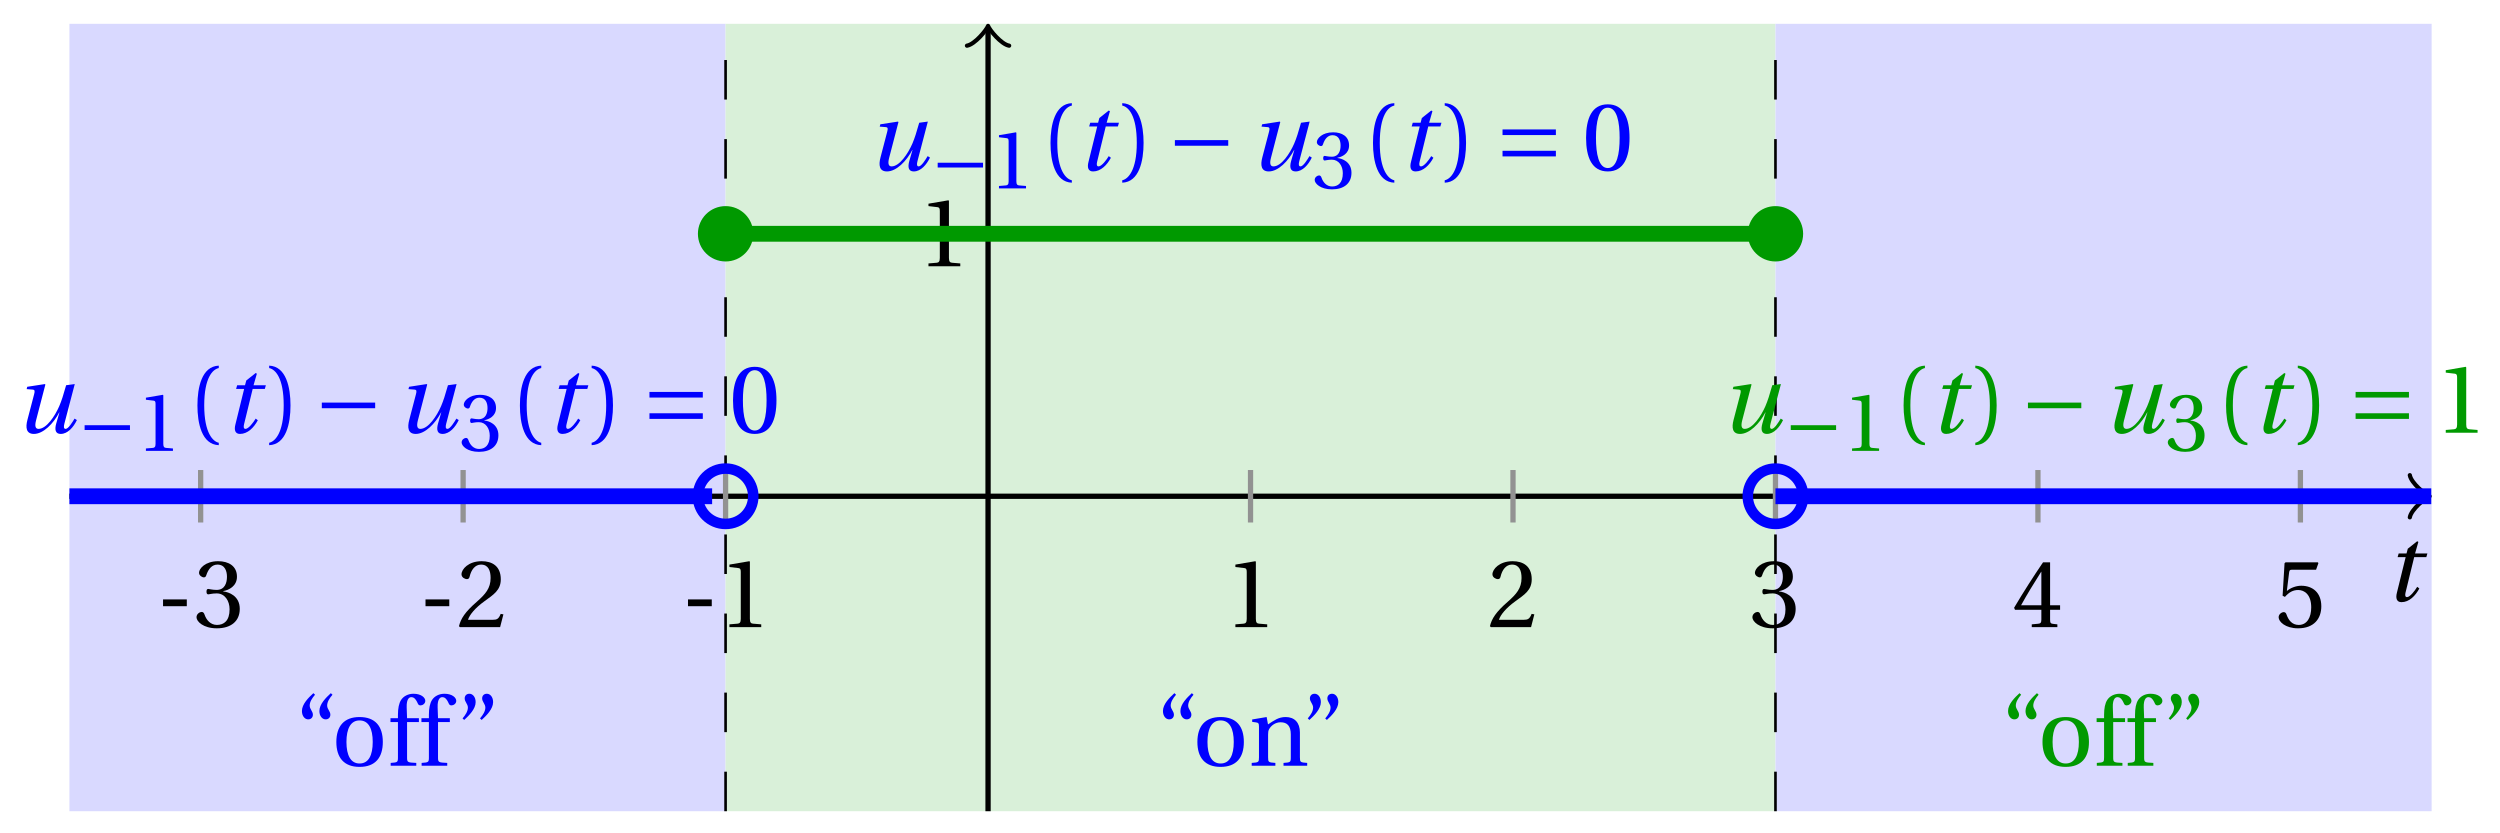 <svg xmlns="http://www.w3.org/2000/svg" xmlns:xlink="http://www.w3.org/1999/xlink" version="1.1" width="189" height="63" viewBox="0 0 189 63">
<defs>
<path id="font_1_1" d="M.428 .452 .439 .49H.312L.346 .609 .334 .616 .237 .539 .224 .49H.143L.132 .452H.215L.125 .086C.11 .029 .122-.012 .172-.012 .252-.012 .316 .054 .356 .129L.334 .146C.311 .107 .26 .04 .229 .04 .208 .04 .208 .063 .214 .088L.303 .452H.428Z"/>
<path id="font_2_3" d="M.074 .286V.216H.319V.286H.074Z"/>
<path id="font_2_7" d="M.13 .366C.13 .349 .135 .338 .148 .338 .16 .338 .187 .348 .235 .348 .32 .348 .368 .271 .368 .184 .368 .065 .309 .023 .238 .023 .172 .023 .129 .073 .11 .129 .104 .148 .094 .157 .08 .157 .062 .157 .027 .138 .027 .102 .027 .059 .096-.012 .237-.012 .382-.012 .473 .061 .473 .189 .473 .323 .358 .363 .303 .368V.372C.357 .381 .444 .421 .444 .52 .444 .631 .357 .68 .25 .68 .118 .68 .053 .604 .053 .561 .053 .53 .088 .513 .102 .513 .115 .513 .123 .52 .127 .533 .149 .601 .187 .645 .243 .645 .322 .645 .341 .575 .341 .519 .341 .459 .32 .384 .235 .384 .187 .384 .16 .394 .148 .394 .135 .394 .13 .384 .13 .366Z"/>
<path id="font_2_6" d="M.485 .132 .457 .137C.436 .083 .416 .076 .376 .076H.12C.136 .128 .195 .199 .288 .266 .384 .336 .458 .381 .458 .493 .458 .632 .366 .68 .261 .68 .124 .68 .053 .597 .053 .545 .053 .511 .091 .495 .108 .495 .126 .495 .133 .505 .137 .522 .153 .59 .192 .645 .254 .645 .331 .645 .353 .58 .353 .507 .353 .4 .299 .34 .212 .263 .089 .156 .046 .088 .027 .01L.037 0H.451L.485 .132Z"/>
<path id="font_2_5" d="M.437 0V.029L.353 .036C.332 .038 .32 .046 .32 .085V.674L.315 .68 .109 .645V.62L.202 .609C.219 .607 .226 .599 .226 .57V.085C.226 .066 .223 .054 .217 .047 .212 .04 .204 .037 .193 .036L.109 .029V0H.437Z"/>
<path id="font_2_8" d="M.3 .179V.077C.3 .043 .289 .037 .265 .035L.201 .029V0H.465V.029L.42 .034C.397 .037 .39 .043 .39 .077V.179H.493V.226H.39V.668H.317C.223 .53 .111 .356 .019 .2L.028 .179H.3M.091 .226C.151 .335 .221 .45 .298 .571H.3V.226H.091Z"/>
<path id="font_2_9" d="M.426 .592 .45 .66 .445 .668H.111L.101 .659 .081 .324 .105 .312C.147 .36 .188 .383 .242 .383 .306 .383 .376 .336 .376 .204 .376 .101 .334 .023 .247 .023 .177 .023 .141 .074 .121 .131 .116 .146 .107 .155 .093 .155 .073 .155 .04 .135 .04 .102 .04 .056 .11-.012 .24-.012 .405-.012 .48 .088 .48 .215 .48 .355 .392 .427 .273 .427 .218 .427 .159 .403 .127 .374L.125 .376 .148 .563C.151 .588 .158 .592 .177 .592H.426Z"/>
<path id="font_1_2" d="M.533 .49C.504 .388 .488 .335 .462 .274 .418 .173 .331 .04 .248 .04 .216 .04 .208 .07 .223 .128L.319 .497 .314 .502 .132 .474 .126 .45 .188 .445C.212 .443 .211 .428 .203 .397L.134 .133C.113 .053 .121-.012 .201-.012 .297-.012 .402 .094 .462 .21H.464L.431 .096C.412 .029 .424-.012 .477-.012 .549-.012 .609 .057 .644 .131L.62 .146C.6 .112 .556 .04 .528 .04 .507 .04 .507 .063 .515 .094L.622 .502 .533 .49Z"/>
<path id="font_3_1" d="M.635 .253V.311H.085V.253H.635Z"/>
<path id="font_2_1" d="M.175 .282C.175 .568 .262 .654 .325 .667V.692C.15 .685 .105 .468 .105 .282 .105 .096 .15-.121 .325-.128V-.103C.267-.091 .175-.006 .175 .282Z"/>
<path id="font_2_2" d="M.175 .282C.175-.006 .083-.091 .025-.103V-.128C.2-.121 .245 .096 .245 .282 .245 .468 .2 .685 .025 .692V.667C.088 .654 .175 .568 .175 .282Z"/>
<path id="font_3_2" d="M.635 .143V.201H.085V.143H.635M.635 .363V.421H.085V.363H.635Z"/>
<path id="font_2_4" d="M.265 .645C.36 .645 .387 .497 .387 .334 .387 .171 .36 .023 .265 .023 .17 .023 .143 .171 .143 .334 .143 .497 .17 .645 .265 .645M.265 .68C.1 .68 .041 .534 .041 .334 .041 .134 .1-.012 .265-.012 .43-.012 .489 .134 .489 .334 .489 .534 .43 .68 .265 .68Z"/>
<path id="font_2_13" d="M.19 .748C.14 .702 .072 .635 .072 .564 .072 .51 .104 .477 .137 .478 .167 .478 .185 .499 .185 .526 .185 .562 .152 .583 .152 .62 .152 .658 .176 .696 .207 .732L.19 .748M.37 .748C.32 .702 .252 .635 .252 .564 .252 .51 .284 .477 .317 .478 .347 .478 .365 .499 .365 .526 .365 .562 .332 .583 .332 .62 .332 .658 .356 .696 .387 .732L.37 .748Z"/>
<path id="font_2_12" d="M.288 .502C.128 .502 .049 .407 .049 .245 .049 .083 .128-.012 .288-.012 .45-.012 .528 .083 .528 .245 .528 .407 .45 .502 .288 .502M.153 .245C.153 .383 .197 .467 .288 .467 .381 .467 .424 .383 .424 .245 .424 .107 .381 .023 .288 .023 .197 .023 .153 .107 .153 .245Z"/>
<path id="font_2_10" d="M.201 .45H.323V.49H.201L.197 .602C.194 .697 .229 .707 .245 .707 .266 .707 .288 .697 .313 .639 .318 .629 .325 .622 .34 .622 .36 .622 .389 .639 .389 .669 .389 .702 .347 .742 .267 .742 .212 .742 .165 .717 .14 .679 .117 .644 .107 .591 .107 .525V.49H.03V.45H.107V.087C.107 .036 .104 .034 .032 .029V0H.296V.029C.205 .033 .201 .035 .201 .086V.45Z"/>
<path id="font_2_14" d="M.089 .472C.139 .518 .207 .585 .207 .656 .207 .71 .175 .743 .142 .742 .112 .742 .094 .721 .094 .694 .094 .658 .127 .637 .127 .6 .127 .562 .103 .524 .072 .488L.089 .472M.269 .472C.319 .518 .387 .585 .387 .656 .387 .71 .355 .743 .322 .742 .292 .742 .274 .721 .274 .694 .274 .658 .307 .637 .307 .6 .307 .562 .283 .524 .252 .488L.269 .472Z"/>
<path id="font_2_11" d="M.529 .343C.529 .444 .474 .502 .382 .502 .308 .502 .262 .466 .2 .426L.186 .502 .037 .477V.452L.075 .447C.101 .443 .107 .438 .107 .402V.087C.107 .036 .104 .034 .032 .029V0H.276V.029C.205 .034 .201 .036 .201 .087V.321C.201 .346 .203 .36 .211 .376 .232 .415 .277 .448 .33 .448 .398 .448 .435 .41 .435 .323V.087C.435 .036 .432 .034 .36 .029V0H.604V.029C.533 .034 .529 .036 .529 .087V.343Z"/>
</defs>
<path transform="matrix(1,0,0,-1,74.697,37.517)" d="M-69.449-23.811V35.717H-19.843V-23.811ZM-19.843 35.717" fill="#d9d9ff"/>
<path transform="matrix(1,0,0,-1,74.697,37.517)" d="M-19.843-23.811V35.717H59.528V-23.811ZM59.528 35.717" fill="#d9f0d9"/>
<path transform="matrix(1,0,0,-1,74.697,37.517)" d="M59.528-23.811V35.717H109.135V-23.811ZM109.135 35.717" fill="#d9d9ff"/>
<path transform="matrix(1,0,0,-1,74.697,37.517)" stroke-width=".199" stroke-linecap="butt" stroke-dasharray="2.989,2.989" stroke-miterlimit="10" stroke-linejoin="miter" fill="none" stroke="#000000" d="M59.528-23.811V35.717"/>
<path transform="matrix(1,0,0,-1,74.697,37.517)" stroke-width=".199" stroke-linecap="butt" stroke-dasharray="2.989,2.989" stroke-miterlimit="10" stroke-linejoin="miter" fill="none" stroke="#000000" d="M-19.843-23.811V35.717"/>
<path transform="matrix(1,0,0,-1,74.697,37.517)" stroke-width=".399" stroke-linecap="butt" stroke-miterlimit="10" stroke-linejoin="miter" fill="none" stroke="#000000" d="M-69.449 0H108.676"/>
<path transform="matrix(1,0,0,-1,183.379,37.517)" stroke-width=".319" stroke-linecap="round" stroke-linejoin="round" fill="none" stroke="#000000" d="M-1.196 1.594C-1.096 .996 0 .1 .299 0 0-.1-1.096-.996-1.196-1.594"/>
<path transform="matrix(1,0,0,-1,74.697,37.517)" stroke-width=".399" stroke-linecap="butt" stroke-miterlimit="10" stroke-linejoin="miter" fill="none" stroke="#000000" d="M0-23.811V35.259"/>
<path transform="matrix(0,-1,-1,-0,74.697,2.257)" stroke-width=".319" stroke-linecap="round" stroke-linejoin="round" fill="none" stroke="#000000" d="M-1.196 1.594C-1.096 .996 0 .1 .299 0 0-.1-1.096-.996-1.196-1.594"/>
<use data-text="t" xlink:href="#font_1_1" transform="matrix(7.333,0,0,-7.333,180.291,45.435)"/>
<path transform="matrix(1,0,0,-1,74.697,37.517)" stroke-width=".399" stroke-linecap="butt" stroke-miterlimit="10" stroke-linejoin="miter" fill="none" stroke="#929292" d="M-59.528 1.984V-1.984"/>
<use data-text="-" xlink:href="#font_2_3" transform="matrix(7.333,0,0,-7.333,11.783,47.413)"/>
<use data-text="3" xlink:href="#font_2_7" transform="matrix(7.333,0,0,-7.333,14.658,47.413)"/>
<path transform="matrix(1,0,0,-1,74.697,37.517)" stroke-width=".399" stroke-linecap="butt" stroke-miterlimit="10" stroke-linejoin="miter" fill="none" stroke="#929292" d="M-39.685 1.984V-1.984"/>
<use data-text="-" xlink:href="#font_2_3" transform="matrix(7.333,0,0,-7.333,31.626,47.413)"/>
<use data-text="2" xlink:href="#font_2_6" transform="matrix(7.333,0,0,-7.333,34.501,47.413)"/>
<path transform="matrix(1,0,0,-1,74.697,37.517)" stroke-width=".399" stroke-linecap="butt" stroke-miterlimit="10" stroke-linejoin="miter" fill="none" stroke="#929292" d="M-19.843 1.984V-1.984"/>
<use data-text="-" xlink:href="#font_2_3" transform="matrix(7.333,0,0,-7.333,51.47,47.413)"/>
<use data-text="1" xlink:href="#font_2_5" transform="matrix(7.333,0,0,-7.333,54.345,47.413)"/>
<path transform="matrix(1,0,0,-1,74.697,37.517)" stroke-width=".399" stroke-linecap="butt" stroke-miterlimit="10" stroke-linejoin="miter" fill="none" stroke="#929292" d="M19.843 1.984V-1.984"/>
<use data-text="1" xlink:href="#font_2_5" transform="matrix(7.333,0,0,-7.333,92.596,47.413)"/>
<path transform="matrix(1,0,0,-1,74.697,37.517)" stroke-width=".399" stroke-linecap="butt" stroke-miterlimit="10" stroke-linejoin="miter" fill="none" stroke="#929292" d="M39.685 1.984V-1.984"/>
<use data-text="2" xlink:href="#font_2_6" transform="matrix(7.333,0,0,-7.333,112.44,47.413)"/>
<path transform="matrix(1,0,0,-1,74.697,37.517)" stroke-width=".399" stroke-linecap="butt" stroke-miterlimit="10" stroke-linejoin="miter" fill="none" stroke="#929292" d="M59.528 1.984V-1.984"/>
<use data-text="3" xlink:href="#font_2_7" transform="matrix(7.333,0,0,-7.333,132.283,47.413)"/>
<path transform="matrix(1,0,0,-1,74.697,37.517)" stroke-width=".399" stroke-linecap="butt" stroke-miterlimit="10" stroke-linejoin="miter" fill="none" stroke="#929292" d="M79.371 1.984V-1.984"/>
<use data-text="4" xlink:href="#font_2_8" transform="matrix(7.333,0,0,-7.333,152.127,47.413)"/>
<path transform="matrix(1,0,0,-1,74.697,37.517)" stroke-width=".399" stroke-linecap="butt" stroke-miterlimit="10" stroke-linejoin="miter" fill="none" stroke="#929292" d="M99.213 1.984V-1.984"/>
<use data-text="5" xlink:href="#font_2_9" transform="matrix(7.333,0,0,-7.333,171.971,47.413)"/>
<path transform="matrix(1,0,0,-1,74.697,37.517)" stroke-width=".399" stroke-linecap="butt" stroke-miterlimit="10" stroke-linejoin="miter" fill="none" stroke="#929292" d="M1.984 19.843H-1.984"/>
<use data-text="1" xlink:href="#font_2_5" transform="matrix(7.333,0,0,-7.333,69.393,20.128)"/>
<path transform="matrix(1,0,0,-1,74.697,37.517)" stroke-width="1.196" stroke-linecap="butt" stroke-miterlimit="10" stroke-linejoin="miter" fill="none" stroke="#0000ff" d="M-69.449 0H-68.959-68.468-67.977-67.486-66.995-66.505-66.014-65.523-65.032-64.541-64.051-63.56-63.069-62.578-62.087-61.597-61.106-60.615-60.124-59.633-59.143-58.652-58.161-57.67-57.179-56.689-56.198-55.707-55.216-54.725-54.235-53.744-53.253-52.762-52.271-51.781-51.29-50.799-50.308-49.817-49.327-48.836-48.345-47.854-47.363-46.873-46.382-45.891-45.4-44.909-44.419-43.928-43.437-42.946-42.455-41.965-41.474-40.983-40.492-40.001-39.511-39.02-38.529-38.038-37.547-37.057-36.566-36.075-35.584-35.093-34.603-34.112-33.621-33.13-32.639-32.149-31.658-31.167-30.676-30.185-29.695-29.204-28.713-28.222-27.731-27.241-26.75-26.259-25.768-25.277-24.787-24.296-23.805-23.314-22.823-22.333-21.842-21.351-20.86"/>
<path transform="matrix(1,0,0,-1,74.697,37.517)" stroke-width="1.196" stroke-linecap="butt" stroke-miterlimit="10" stroke-linejoin="miter" fill="none" stroke="#009900" d="M-19.843 19.843H-19.051-18.26-17.468-16.677-15.885-15.094-14.302-13.511-12.72-11.928-11.137-10.345-9.554-8.762-7.971-7.179-6.388-5.596-4.805-4.014-3.222-2.431-1.639-.848-.056 .735 1.527 2.318 3.109 3.901 4.692 5.484 6.275 7.067 7.858 8.65 9.441 10.233 11.024 11.815 12.607 13.398 14.19 14.981 15.773 16.564 17.356 18.147 18.939 19.73 20.521 21.313 22.104 22.896 23.687 24.479 25.27 26.062 26.853 27.645 28.436 29.227 30.019 30.81 31.602 32.393 33.185 33.976 34.768 35.559 36.351 37.142 37.933 38.725 39.516 40.308 41.099 41.891 42.682 43.474 44.265 45.057 45.848 46.639 47.431 48.222 49.014 49.805 50.597 51.388 52.18 52.971 53.763 54.554 55.345 56.137 56.928 57.72 58.511"/>
<path transform="matrix(1,0,0,-1,74.697,37.517)" stroke-width="1.196" stroke-linecap="butt" stroke-miterlimit="10" stroke-linejoin="miter" fill="none" stroke="#0000ff" d="M59.528 0H60.029 60.53 61.03 61.531 62.032 62.533 63.034 63.534 64.035 64.536 65.037 65.538 66.038 66.539 67.04 67.541 68.041 68.542 69.043 69.544 70.045 70.545 71.046 71.547 72.048 72.549 73.049 73.55 74.051 74.552 75.052 75.553 76.054 76.555 77.056 77.556 78.057 78.558 79.059 79.56 80.06 80.561 81.062 81.563 82.064 82.564 83.065 83.566 84.067 84.568 85.068 85.569 86.07 86.571 87.072 87.572 88.073 88.574 89.075 89.575 90.076 90.577 91.078 91.579 92.079 92.58 93.081 93.582 94.083 94.583 95.084 95.585 96.086 96.586 97.087 97.588 98.089 98.59 99.09 99.591 100.092 100.593 101.094 101.594 102.095 102.596 103.097 103.598 104.098 104.599 105.1 105.601 106.102 106.602 107.103 107.604 108.105 108.605 109.106"/>
<path transform="matrix(1,0,0,-1,74.697,37.517)" stroke-width=".797" stroke-linecap="butt" stroke-miterlimit="10" stroke-linejoin="miter" fill="none" stroke="#0000ff" d="M-17.75 0C-17.75 1.155-18.687 2.092-19.843 2.092-20.998 2.092-21.935 1.155-21.935 0-21.935-1.155-20.998-2.092-19.843-2.092-18.687-2.092-17.75-1.155-17.75 0ZM-19.843 0"/>
<path transform="matrix(1,0,0,-1,74.697,37.517)" d="M-17.75 19.843C-17.75 20.998-18.687 21.935-19.843 21.935-20.998 21.935-21.935 20.998-21.935 19.843-21.935 18.687-20.998 17.75-19.843 17.75-18.687 17.75-17.75 18.687-17.75 19.843ZM-19.843 19.843" fill="#009900"/>
<path transform="matrix(1,0,0,-1,74.697,37.517)" stroke-width=".797" stroke-linecap="butt" stroke-miterlimit="10" stroke-linejoin="miter" fill="none" stroke="#0000ff" d="M61.62 0C61.62 1.155 60.684 2.092 59.528 2.092 58.373 2.092 57.436 1.155 57.436 0 57.436-1.155 58.373-2.092 59.528-2.092 60.684-2.092 61.62-1.155 61.62 0ZM59.528 0"/>
<path transform="matrix(1,0,0,-1,74.697,37.517)" d="M61.62 19.843C61.62 20.998 60.684 21.935 59.528 21.935 58.373 21.935 57.436 20.998 57.436 19.843 57.436 18.687 58.373 17.75 59.528 17.75 60.684 17.75 61.62 18.687 61.62 19.843ZM59.528 19.843" fill="#009900"/>
<use data-text="u" xlink:href="#font_1_2" transform="matrix(7.333,0,0,-7.333,1.091,32.717)" fill="#0000ff"/>
<use data-text="&#x2212;" xlink:href="#font_3_1" transform="matrix(6.233,0,0,-6.233,5.867,34.085)" fill="#0000ff"/>
<use data-text="1" xlink:href="#font_2_5" transform="matrix(6.233,0,0,-6.233,10.351,34.085)" fill="#0000ff"/>
<use data-text="(" xlink:href="#font_2_1" transform="matrix(7.333,0,0,-7.333,14.156,32.717)" fill="#0000ff"/>
<use data-text="t" xlink:href="#font_1_1" transform="matrix(7.333,0,0,-7.333,16.881,32.717)" fill="#0000ff"/>
<use data-text=")" xlink:href="#font_2_2" transform="matrix(7.333,0,0,-7.333,20.165,32.717)" fill="#0000ff"/>
<use data-text="&#x2212;" xlink:href="#font_3_1" transform="matrix(7.333,0,0,-7.333,23.706,32.717)" fill="#0000ff"/>
<use data-text="u" xlink:href="#font_1_2" transform="matrix(7.333,0,0,-7.333,29.957,32.717)" fill="#0000ff"/>
<use data-text="3" xlink:href="#font_2_7" transform="matrix(6.233,0,0,-6.233,34.731,34.085)" fill="#0000ff"/>
<use data-text="(" xlink:href="#font_2_1" transform="matrix(7.333,0,0,-7.333,38.535,32.717)" fill="#0000ff"/>
<use data-text="t" xlink:href="#font_1_1" transform="matrix(7.333,0,0,-7.333,41.261,32.717)" fill="#0000ff"/>
<use data-text=")" xlink:href="#font_2_2" transform="matrix(7.333,0,0,-7.333,44.545,32.717)" fill="#0000ff"/>
<use data-text="=" xlink:href="#font_3_2" transform="matrix(7.333,0,0,-7.333,48.476,32.717)" fill="#0000ff"/>
<use data-text="0" xlink:href="#font_2_4" transform="matrix(7.333,0,0,-7.333,55.115,32.717)" fill="#0000ff"/>
<use data-text="u" xlink:href="#font_1_2" transform="matrix(7.333,0,0,-7.333,65.584,12.873)" fill="#0000ff"/>
<use data-text="&#x2212;" xlink:href="#font_3_1" transform="matrix(6.233,0,0,-6.233,70.359,14.241)" fill="#0000ff"/>
<use data-text="1" xlink:href="#font_2_5" transform="matrix(6.233,0,0,-6.233,74.843,14.241)" fill="#0000ff"/>
<use data-text="(" xlink:href="#font_2_1" transform="matrix(7.333,0,0,-7.333,78.648,12.873)" fill="#0000ff"/>
<use data-text="t" xlink:href="#font_1_1" transform="matrix(7.333,0,0,-7.333,81.373,12.873)" fill="#0000ff"/>
<use data-text=")" xlink:href="#font_2_2" transform="matrix(7.333,0,0,-7.333,84.658,12.873)" fill="#0000ff"/>
<use data-text="&#x2212;" xlink:href="#font_3_1" transform="matrix(7.333,0,0,-7.333,88.198,12.873)" fill="#0000ff"/>
<use data-text="u" xlink:href="#font_1_2" transform="matrix(7.333,0,0,-7.333,94.449,12.873)" fill="#0000ff"/>
<use data-text="3" xlink:href="#font_2_7" transform="matrix(6.233,0,0,-6.233,99.223,14.241)" fill="#0000ff"/>
<use data-text="(" xlink:href="#font_2_1" transform="matrix(7.333,0,0,-7.333,103.028,12.873)" fill="#0000ff"/>
<use data-text="t" xlink:href="#font_1_1" transform="matrix(7.333,0,0,-7.333,105.754,12.873)" fill="#0000ff"/>
<use data-text=")" xlink:href="#font_2_2" transform="matrix(7.333,0,0,-7.333,109.037,12.873)" fill="#0000ff"/>
<use data-text="=" xlink:href="#font_3_2" transform="matrix(7.333,0,0,-7.333,112.968,12.873)" fill="#0000ff"/>
<use data-text="0" xlink:href="#font_2_4" transform="matrix(7.333,0,0,-7.333,119.607,12.873)" fill="#0000ff"/>
<use data-text="u" xlink:href="#font_1_2" transform="matrix(7.333,0,0,-7.333,130.076,32.717)" fill="#009900"/>
<use data-text="&#x2212;" xlink:href="#font_3_1" transform="matrix(6.233,0,0,-6.233,134.851,34.085)" fill="#009900"/>
<use data-text="1" xlink:href="#font_2_5" transform="matrix(6.233,0,0,-6.233,139.335,34.085)" fill="#009900"/>
<use data-text="(" xlink:href="#font_2_1" transform="matrix(7.333,0,0,-7.333,143.141,32.717)" fill="#009900"/>
<use data-text="t" xlink:href="#font_1_1" transform="matrix(7.333,0,0,-7.333,145.866,32.717)" fill="#009900"/>
<use data-text=")" xlink:href="#font_2_2" transform="matrix(7.333,0,0,-7.333,149.15,32.717)" fill="#009900"/>
<use data-text="&#x2212;" xlink:href="#font_3_1" transform="matrix(7.333,0,0,-7.333,152.69,32.717)" fill="#009900"/>
<use data-text="u" xlink:href="#font_1_2" transform="matrix(7.333,0,0,-7.333,158.941,32.717)" fill="#009900"/>
<use data-text="3" xlink:href="#font_2_7" transform="matrix(6.233,0,0,-6.233,163.716,34.085)" fill="#009900"/>
<use data-text="(" xlink:href="#font_2_1" transform="matrix(7.333,0,0,-7.333,167.52,32.717)" fill="#009900"/>
<use data-text="t" xlink:href="#font_1_1" transform="matrix(7.333,0,0,-7.333,170.246,32.717)" fill="#009900"/>
<use data-text=")" xlink:href="#font_2_2" transform="matrix(7.333,0,0,-7.333,173.529,32.717)" fill="#009900"/>
<use data-text="=" xlink:href="#font_3_2" transform="matrix(7.333,0,0,-7.333,177.46,32.717)" fill="#009900"/>
<use data-text="1" xlink:href="#font_2_5" transform="matrix(7.333,0,0,-7.333,184.1,32.717)" fill="#009900"/>
<use data-text="&#x201c;" xlink:href="#font_2_13" transform="matrix(7.333,0,0,-7.333,22.298,57.889)" fill="#0000ff"/>
<use data-text="o" xlink:href="#font_2_12" transform="matrix(7.333,0,0,-7.333,25.069,57.889)" fill="#0000ff"/>
<use data-text="f" xlink:href="#font_2_10" transform="matrix(7.333,0,0,-7.333,29.3,57.889)" fill="#0000ff"/>
<use data-text="f" xlink:href="#font_2_10" transform="matrix(7.333,0,0,-7.333,31.64,57.889)" fill="#0000ff"/>
<use data-text="&#x201d;" xlink:href="#font_2_14" transform="matrix(7.333,0,0,-7.333,34.441,57.889)" fill="#0000ff"/>
<use data-text="&#x201c;" xlink:href="#font_2_13" transform="matrix(7.333,0,0,-7.333,87.391,57.889)" fill="#0000ff"/>
<use data-text="o" xlink:href="#font_2_12" transform="matrix(7.333,0,0,-7.333,90.163,57.889)" fill="#0000ff"/>
<use data-text="n" xlink:href="#font_2_11" transform="matrix(7.333,0,0,-7.333,94.394,57.889)" fill="#0000ff"/>
<use data-text="&#x201d;" xlink:href="#font_2_14" transform="matrix(7.333,0,0,-7.333,98.339,57.889)" fill="#0000ff"/>
<use data-text="&#x201c;" xlink:href="#font_2_13" transform="matrix(7.333,0,0,-7.333,151.281,57.889)" fill="#009900"/>
<use data-text="o" xlink:href="#font_2_12" transform="matrix(7.333,0,0,-7.333,154.053,57.889)" fill="#009900"/>
<use data-text="f" xlink:href="#font_2_10" transform="matrix(7.333,0,0,-7.333,158.284,57.889)" fill="#009900"/>
<use data-text="f" xlink:href="#font_2_10" transform="matrix(7.333,0,0,-7.333,160.623,57.889)" fill="#009900"/>
<use data-text="&#x201d;" xlink:href="#font_2_14" transform="matrix(7.333,0,0,-7.333,163.424,57.889)" fill="#009900"/>
</svg>
